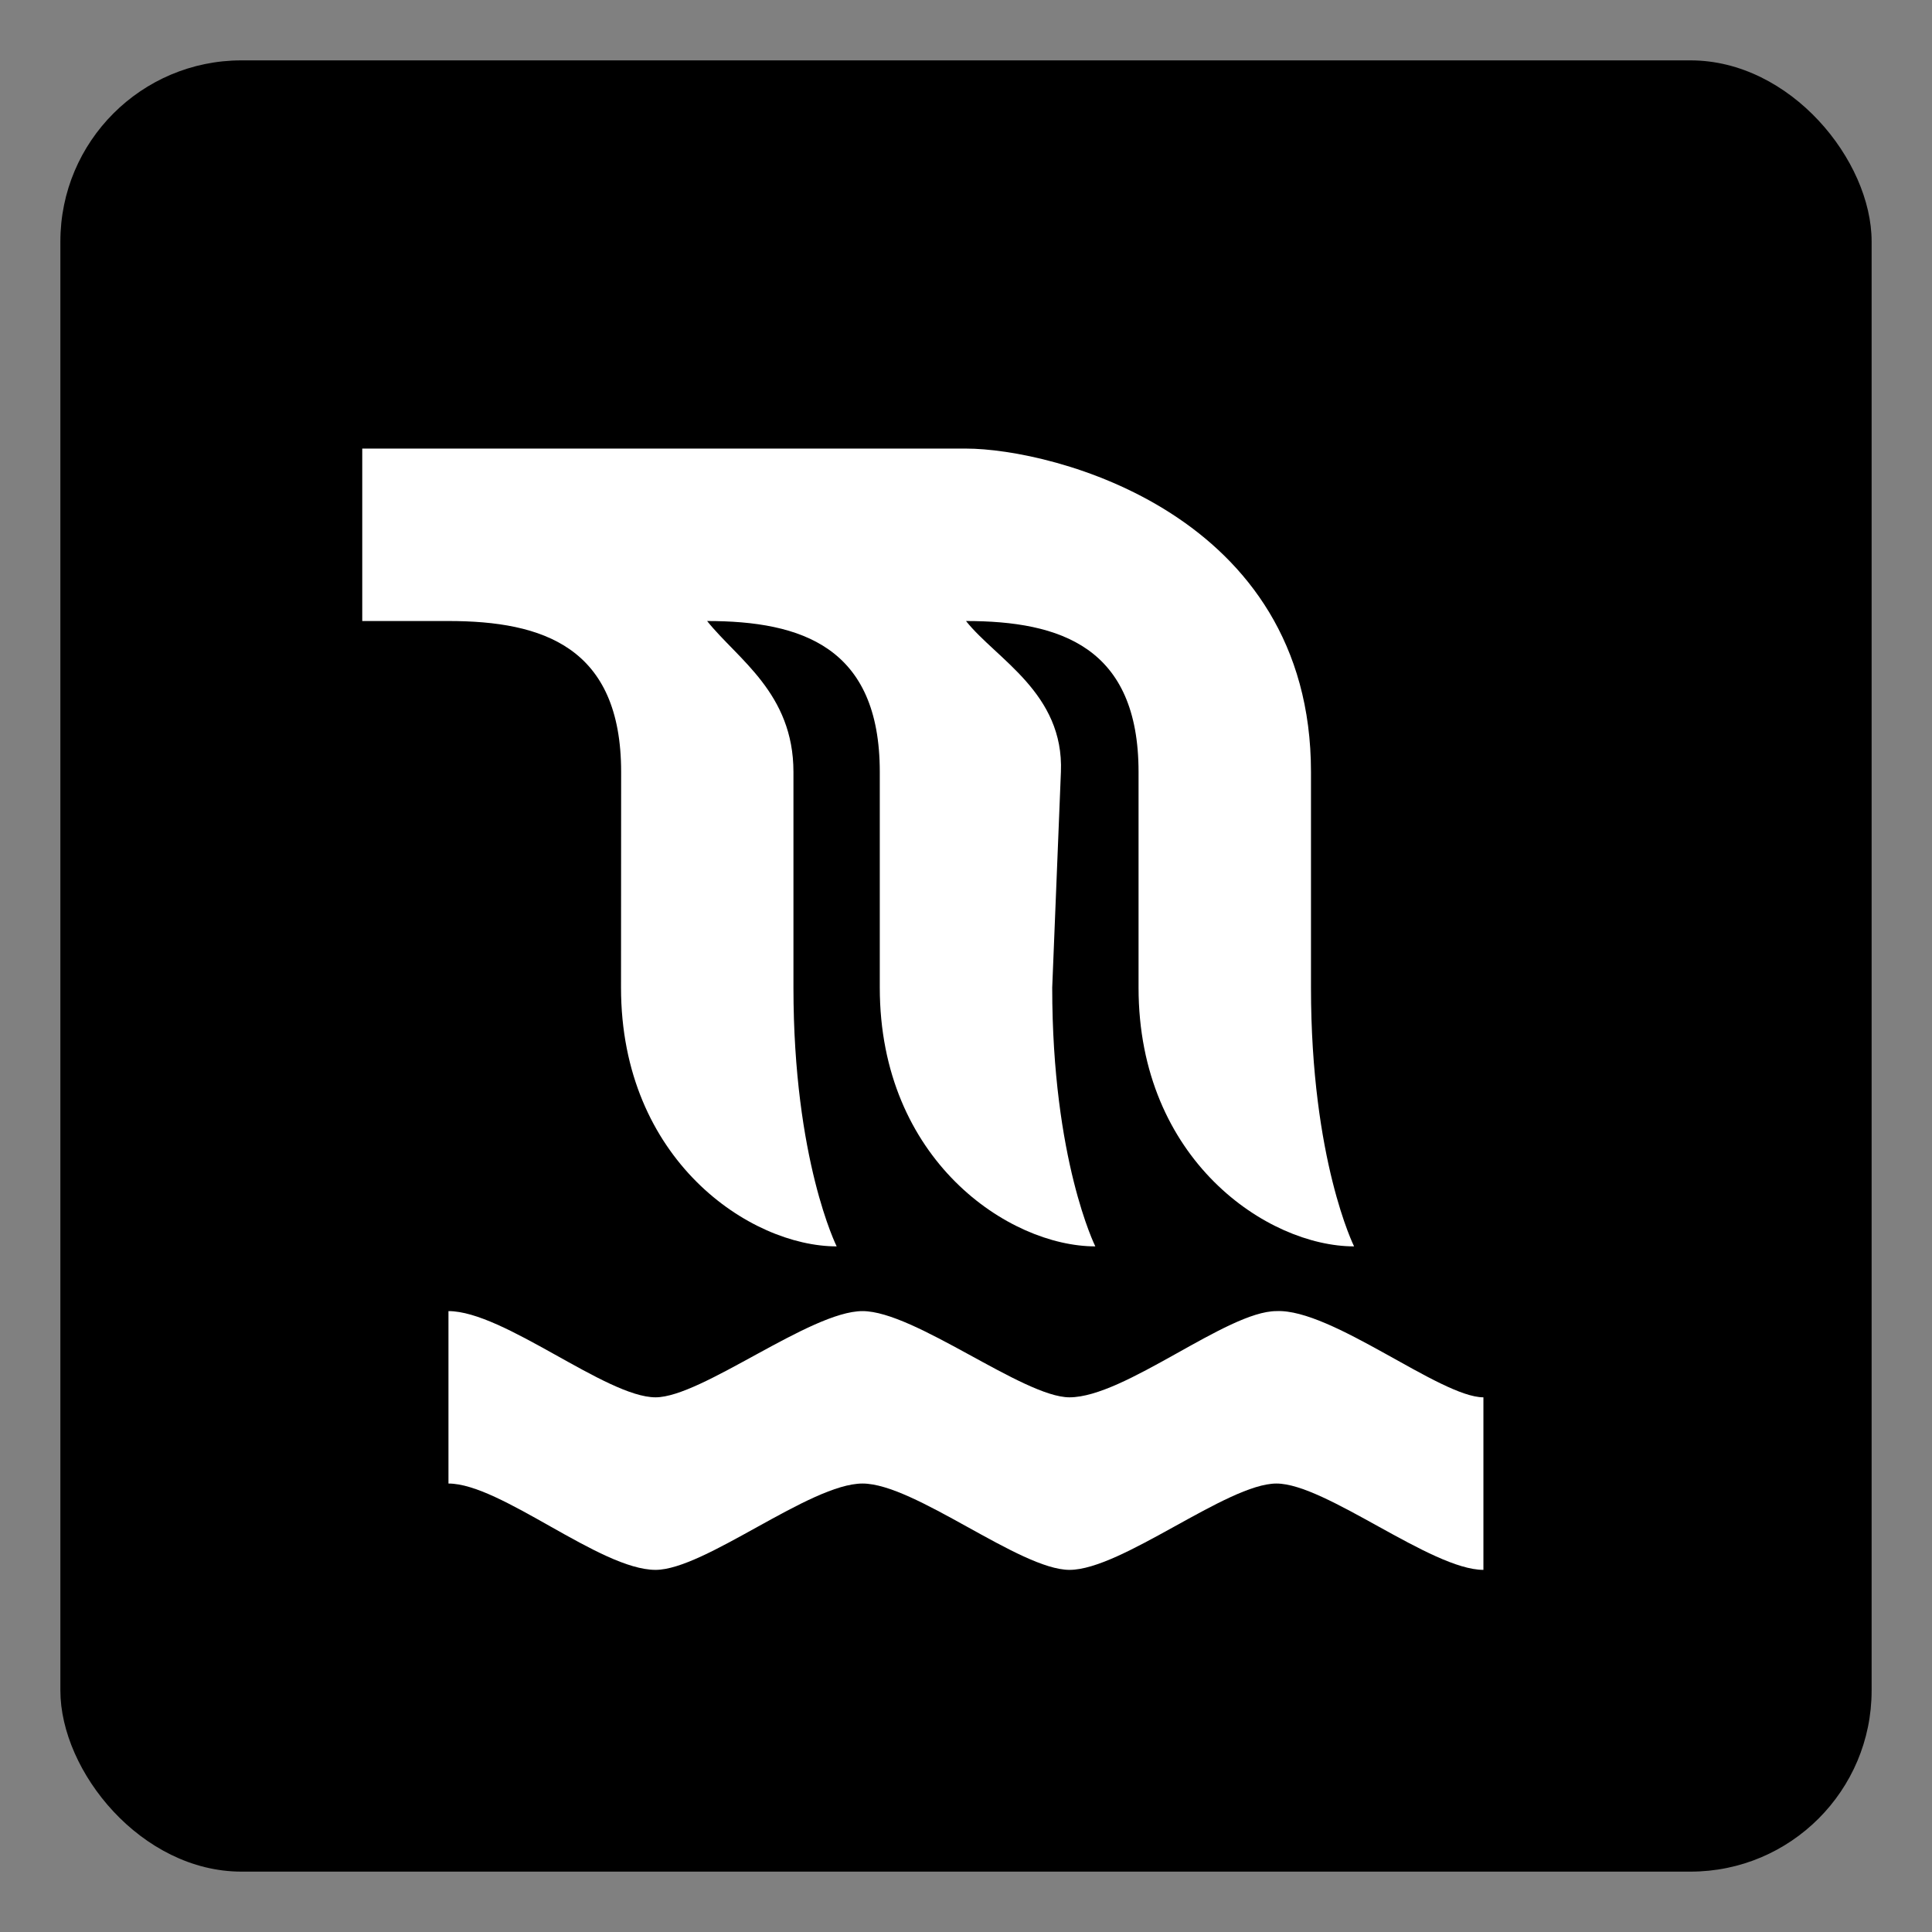 <svg width="16" height="16" viewBox="0 0 16 16" fill="none" xmlns="http://www.w3.org/2000/svg">
<rect x="0" y="0" width="16" height="16" fill="#808080" stroke="none"/>
<rect x="0.5" y="0.5" width="15" height="15" rx="1.5" fill="black"/>
<g clip-path="url(#clip0_4016_108943)">
<path d="M3.714 10.858C4.172 10.858 5.021 11.572 5.429 11.572C5.811 11.572 6.711 10.858 7.143 10.858C7.575 10.858 8.476 11.572 8.857 11.572C9.316 11.572 10.161 10.858 10.571 10.858C11.029 10.837 11.929 11.572 12.285 11.572V13.001C11.854 13.001 10.978 12.286 10.571 12.286C10.164 12.286 9.289 13.001 8.857 13.001C8.447 13.001 7.575 12.286 7.143 12.286C6.708 12.286 5.836 13.001 5.429 13.001C4.971 13.001 4.147 12.286 3.714 12.286V10.858ZM3.714 5.143C4.496 5.143 5.144 5.358 5.144 6.393L5.143 8.179C5.143 9.608 6.214 10.322 6.929 10.322C6.929 10.322 6.571 9.608 6.571 8.179V6.393C6.571 5.74 6.108 5.459 5.856 5.143C6.638 5.143 7.286 5.358 7.286 6.393V8.179C7.286 9.608 8.357 10.322 9.071 10.322C9.071 10.322 8.714 9.608 8.714 8.179L8.786 6.393C8.812 5.74 8.251 5.459 8 5.143C8.781 5.143 9.429 5.358 9.429 6.393V8.179C9.429 9.608 10.5 10.322 11.214 10.322C11.214 10.322 10.857 9.608 10.857 8.179V6.393C10.857 4.251 8.714 3.715 8 3.715H3L3 5.143H3.714Z" fill="white"/>
</g>
<defs>
<clipPath id="clip0_4016_108943">
<rect width="10" height="10" fill="white" transform="translate(3 3)"/>
</clipPath>
</defs>
</svg>
